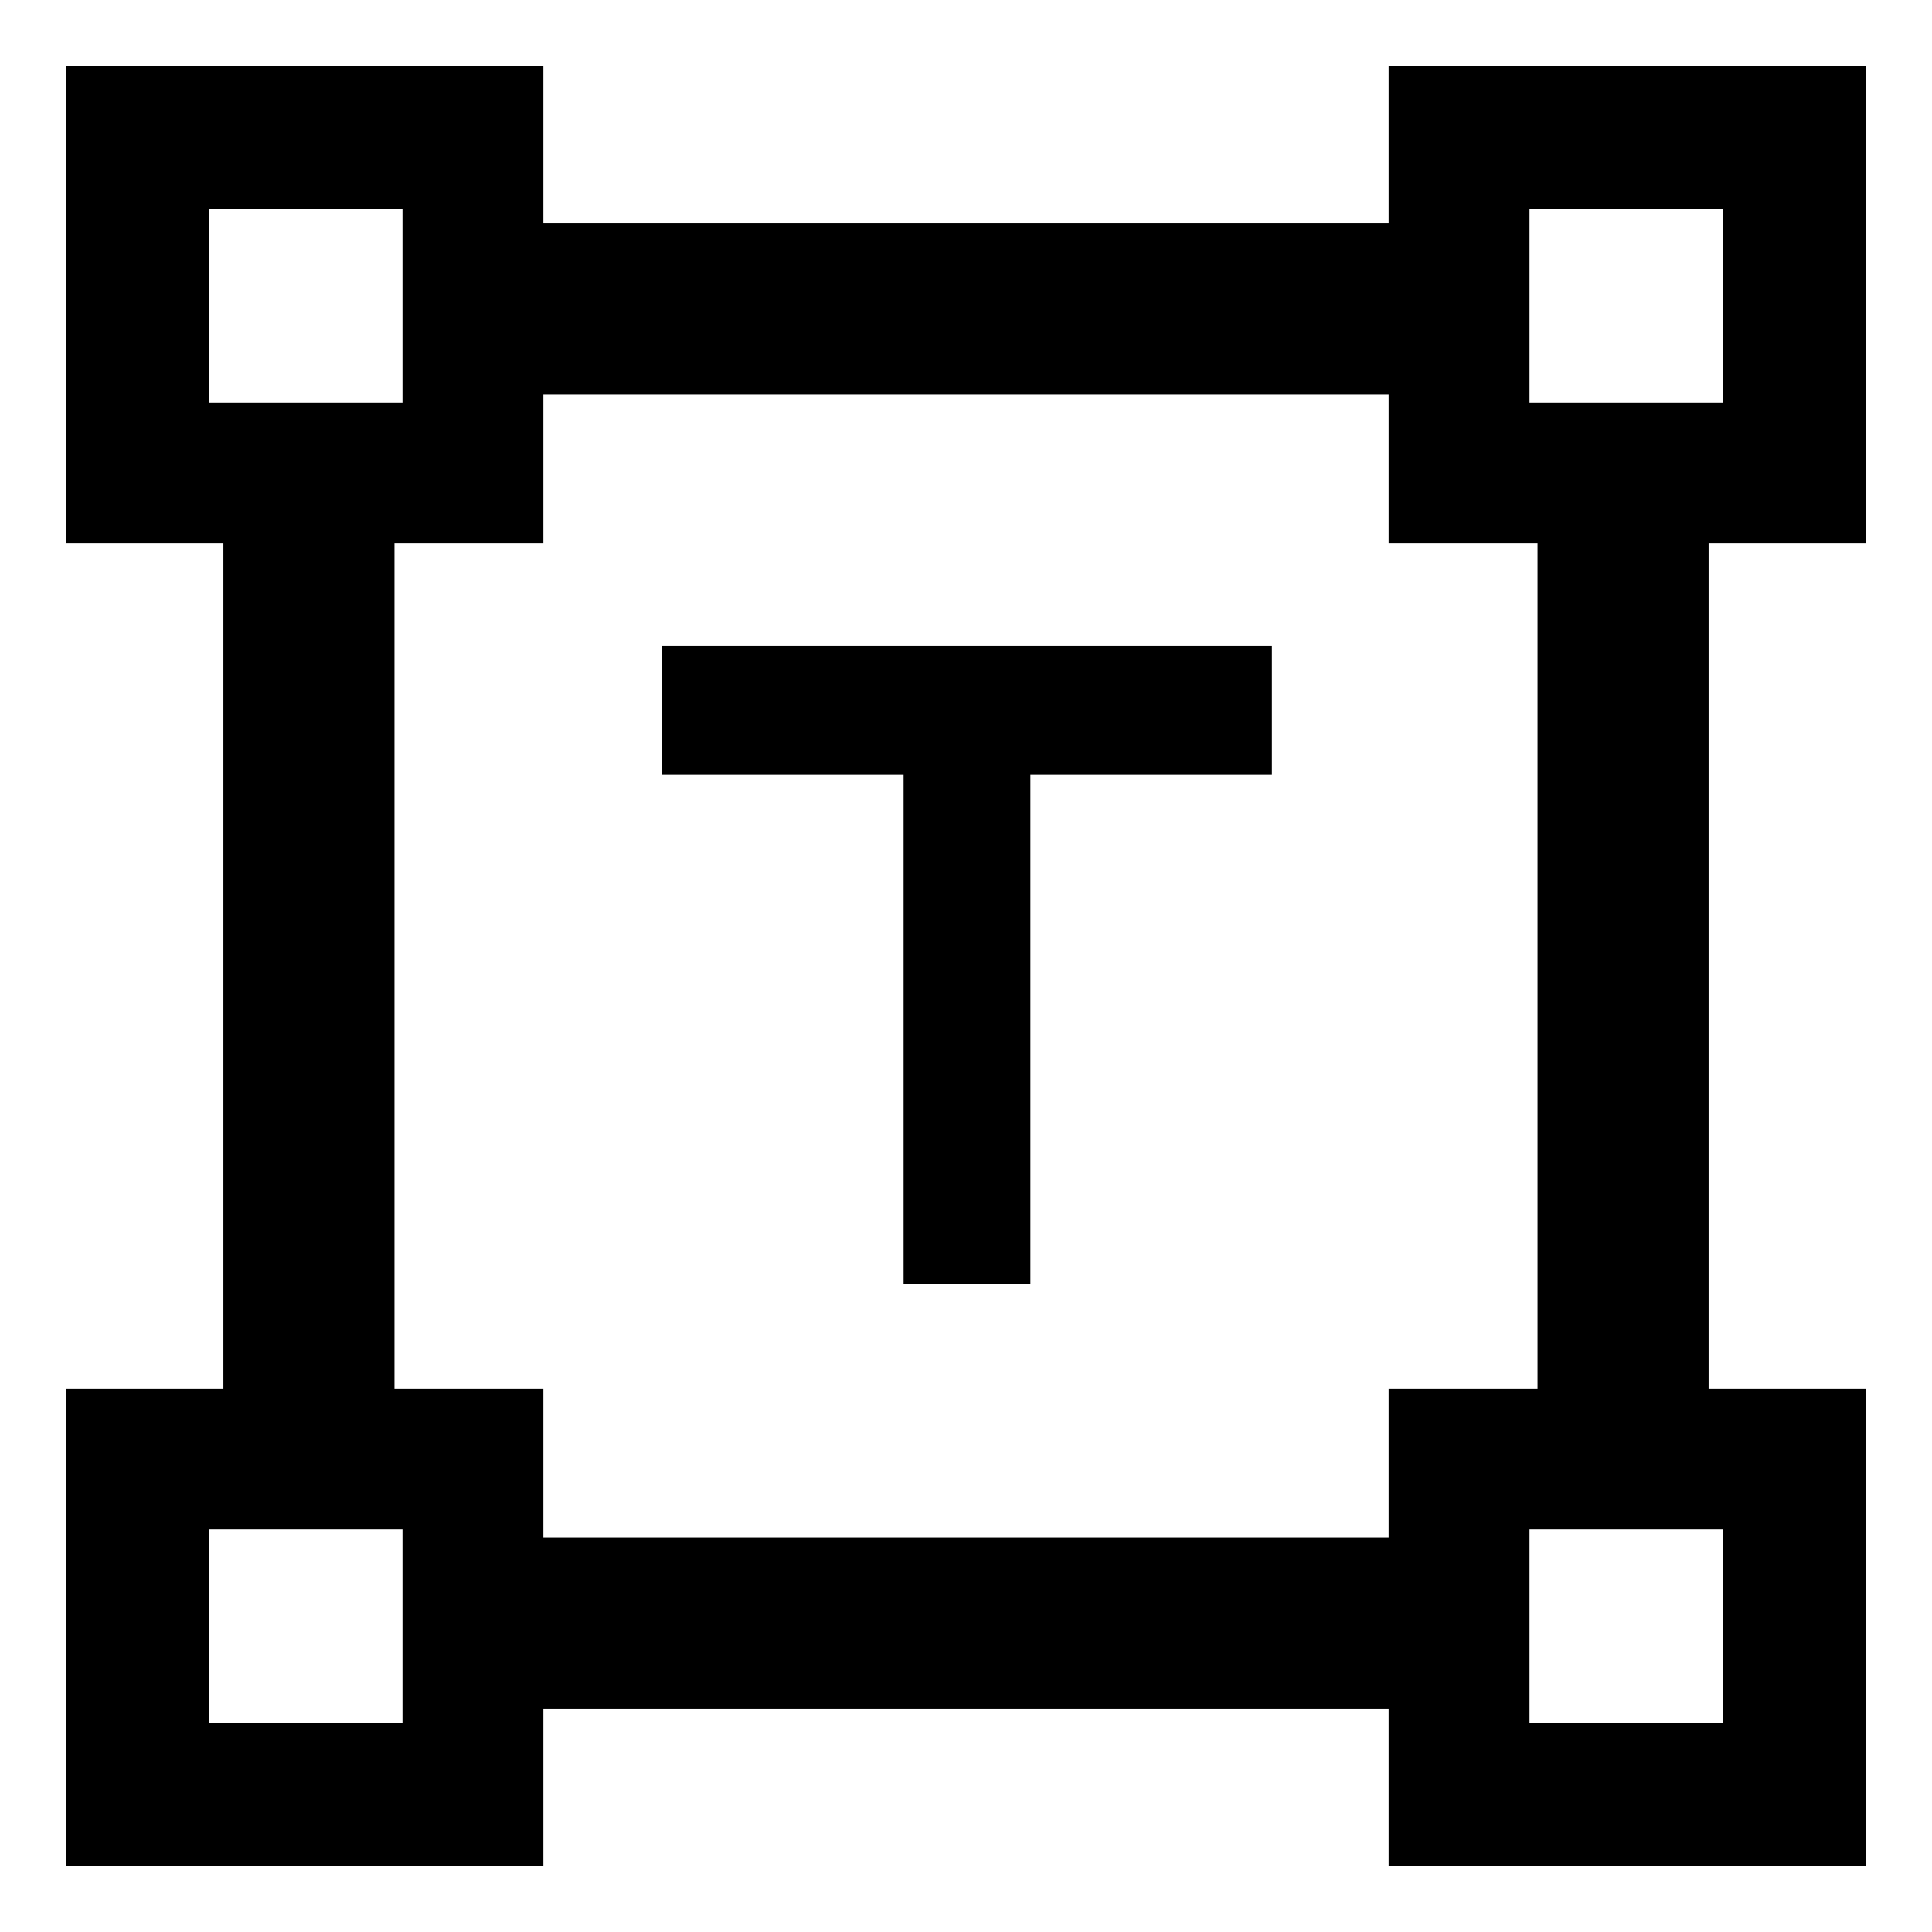 <svg xmlns="http://www.w3.org/2000/svg" height="40" width="40"><path d="M18.708 26.583V16.042h-5v-2.667h12.625v2.667h-5v10.541ZM1.375 38.625V28.75h3.25v-17.5h-3.25V1.375h9.875v3.25h17.5v-3.25h9.875v9.875h-3.25v17.5h3.25v9.875H28.75v-3.25h-17.5v3.25Zm9.875-6.792h17.5V28.75h3.083v-17.5H28.75V8.167h-17.5v3.083H8.167v17.5h3.083Zm-6.917-23.5h4v-4h-4Zm27.334 0h4v-4h-4Zm0 27.334h4v-4h-4Zm-27.334 0h4v-4h-4ZM31.667 8.333Zm0 23.334Zm-23.334 0Zm0-23.334Z"/></svg>